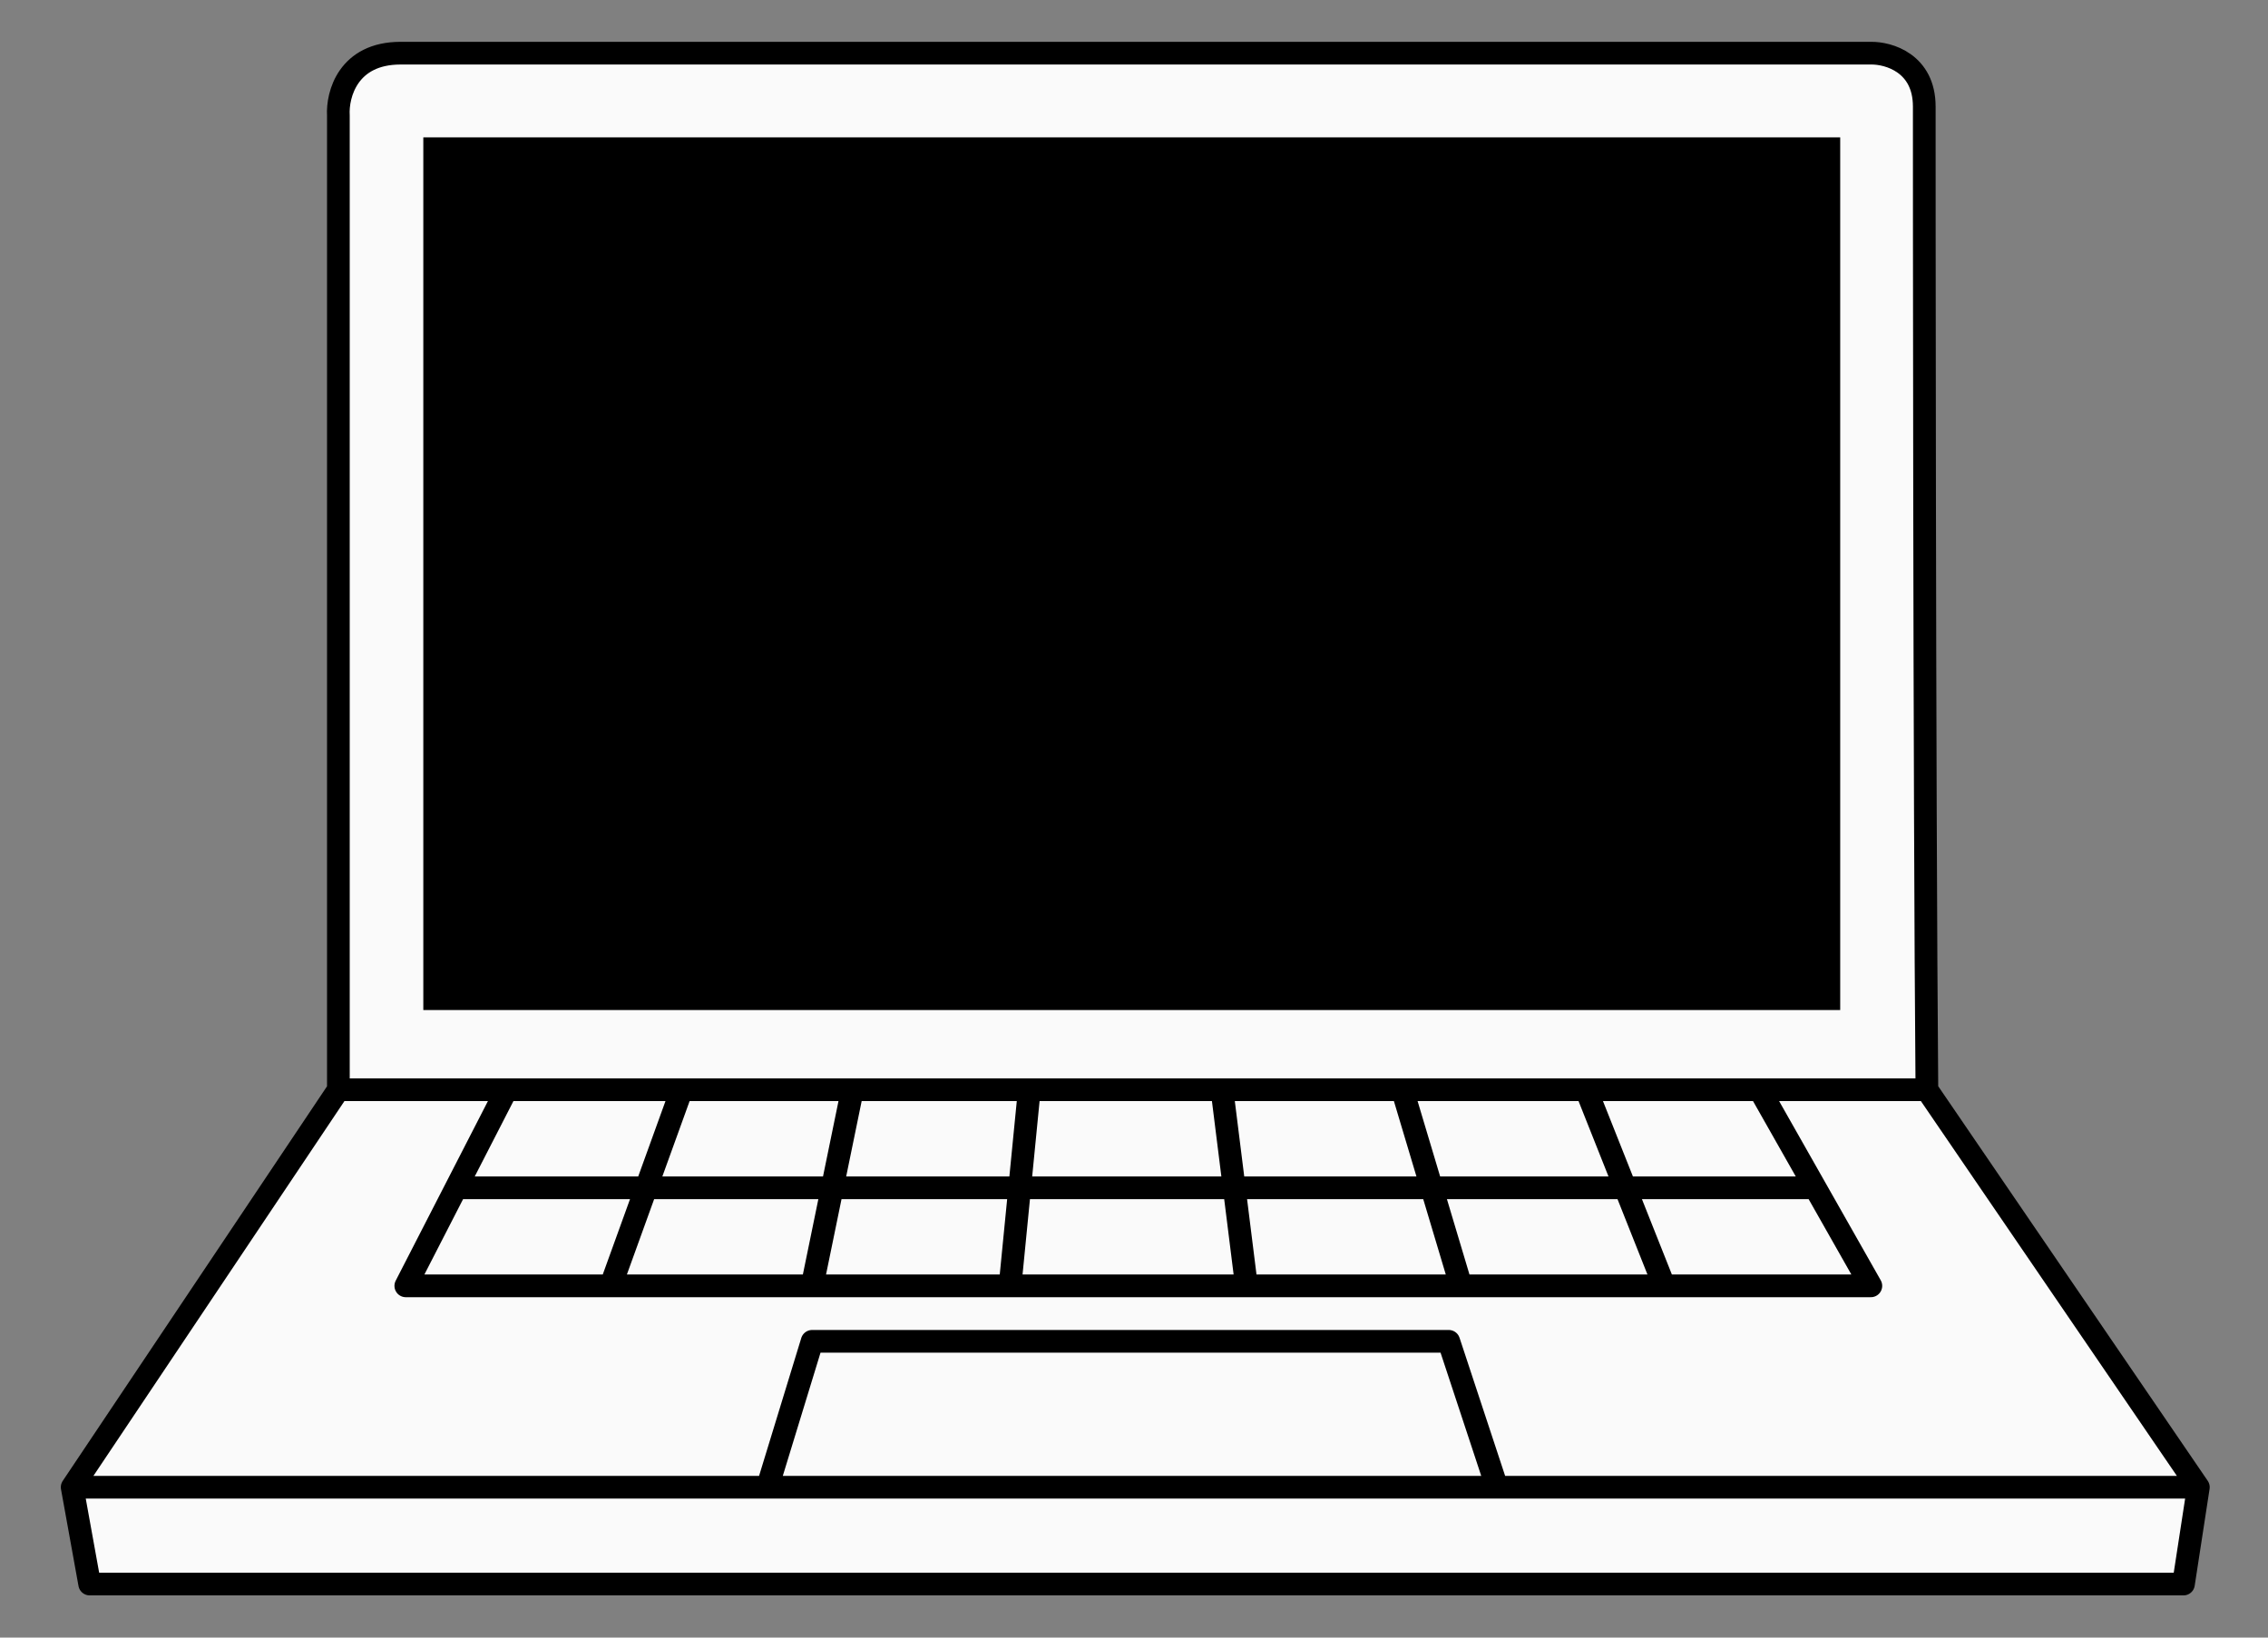 <?xml version="1.0" encoding="UTF-8" standalone="no"?>
<!DOCTYPE svg PUBLIC "-//W3C//DTD SVG 1.1//EN" "http://www.w3.org/Graphics/SVG/1.1/DTD/svg11.dtd">
<svg width="100%" height="100%" viewBox="0 0 180 130" version="1.1" xmlns="http://www.w3.org/2000/svg" xmlns:xlink="http://www.w3.org/1999/xlink" xml:space="preserve" xmlns:serif="http://www.serif.com/" style="fill-rule:evenodd;clip-rule:evenodd;stroke-linecap:round;stroke-linejoin:round;">
    <rect x="0" y="0" width="180" height="130" fill="#808080" stroke="none"/>
    <g transform="matrix(0.139,0,0,0.139,-35,-24)">
        <g transform="matrix(1,0,0,1,288.5,198.029)">
            <path d="M1209.5,879.298L14,879.298L4.5,824L156.5,597L156.5,40.5C155.833,28.667 162,5 192,5L1031.5,5C1041.67,4.833 1062,10.7 1062,35.5C1062,60.3 1062,420.167 1063.5,597L1218.5,824L1209.5,879.298Z" style="fill:rgb(250,250,250);fill-rule:nonzero;"/>
        </g>
        <g transform="matrix(1,0,0,1,288.5,198.029)">
            <path d="M4.5,824L14.5,879.298L1210,879.298L1218.5,824M4.5,824L156.5,597M4.5,824L401.5,824M156.5,597L252.5,597M156.5,597L156.5,40.5C155.833,28.667 162,5 192,5L1031.5,5C1041.67,4.833 1062,10.7 1062,35.5C1062,60.3 1062,420.167 1063.5,597M1063.5,597L1218.5,824M1063.5,597L968,597M1218.5,824L818,824M401.5,824L427,740.678L790.5,740.678L818,824M401.5,824L818,824M252.5,597L352.5,597M252.5,597L223.75,653M968,597L869,597M968,597L999.75,653M352.5,597L312,709M352.5,597L450,597M312,709L195,709L223.75,653M312,709L427,709M450,597L427,709M450,597L551,597M427,709L540,709M551,597L540,709M551,597L661,597M540,709L675,709M661,597L675,709M661,597L764,597M675,709L797.5,709M764,597L797.5,709M764,597L869,597M797.5,709L913.5,709M869,597L913.5,709M913.5,709L1031.5,709L999.75,653M223.75,653L999.75,653" style="fill:none;fill-rule:nonzero;stroke:black;stroke-width:12.96px;"/>
        </g>
        <g transform="matrix(1,0,0,1.013,286.5,193.37)">
            <rect x="207" y="57" width="809" height="492"/>
        </g>
    </g>
</svg>

